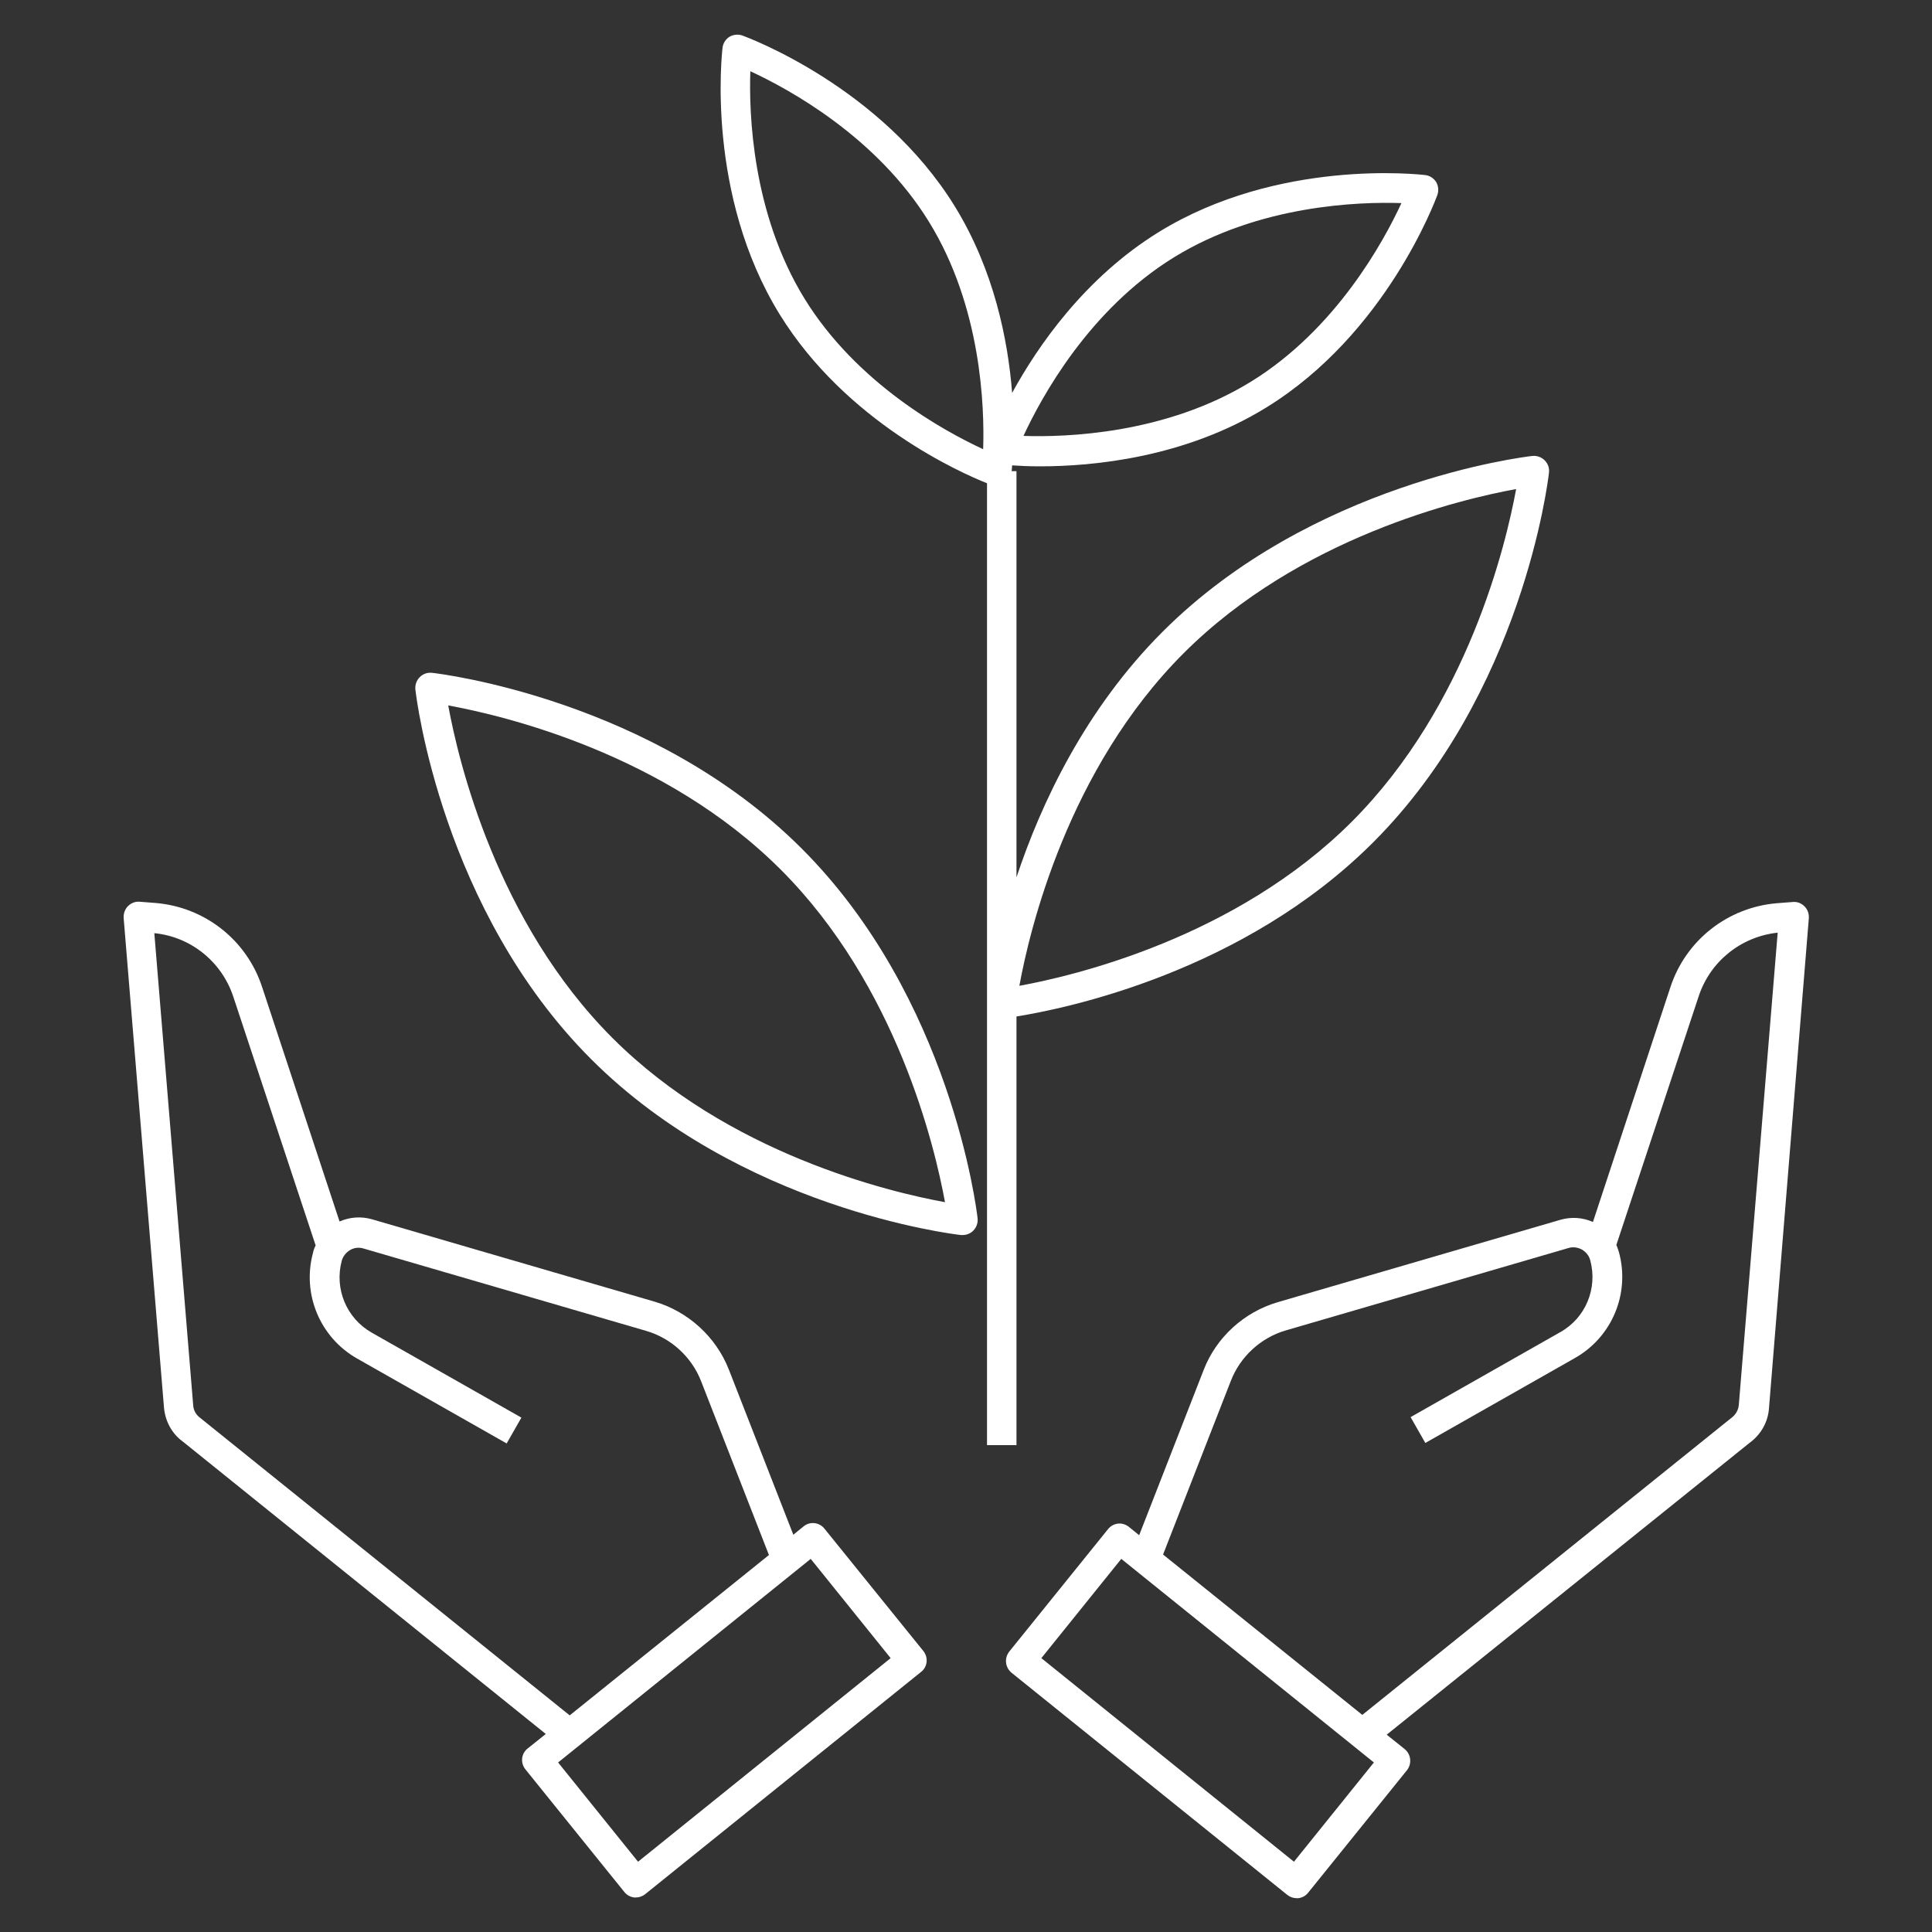 <?xml version="1.0" encoding="utf-8"?>
<!-- Generator: Adobe Illustrator 22.1.0, SVG Export Plug-In . SVG Version: 6.00 Build 0)  -->
<svg version="1.1" id="Layer_1" xmlns="http://www.w3.org/2000/svg" xmlns:xlink="http://www.w3.org/1999/xlink" x="0px" y="0px"
	 viewBox="0 0 800 800" style="enable-background:new 0 0 800 800;" xml:space="preserve">
<rect x="0" y="0" width="800" height="800" fill="#333333" stroke="none"/>
<style type="text/css">
	.st0{fill:#FFFFFF;}
</style>
<g>
	<path class="st0" d="M332,351.4c-61.7-61.7-149.4-72.4-153.1-72.8c-1.9-0.2-3.7,0.4-5.1,1.8c-1.3,1.3-2,3.2-1.8,5.1
		c0.4,3.7,11.1,91.4,72.8,153.1s149.4,72.4,153.1,72.8c0.2,0,0.5,0,0.7,0c1.6,0,3.2-0.6,4.4-1.8c1.3-1.3,2-3.2,1.8-5.1
		C404.4,500.8,393.7,413.1,332,351.4z M253.6,429.8c-48-48-63.8-114.7-68-137.7c22.9,4.2,89.6,19.9,137.7,68
		c48,48,63.8,114.7,68,137.7C368.3,493.6,301.6,477.8,253.6,429.8z"/>
	<path class="st0" d="M420.9,598.4V420.9c20.6-3.3,94-18.4,147.7-72.1c61.7-61.7,72.4-149.4,72.8-153.1c0.2-1.9-0.4-3.7-1.8-5.1
		c-1.3-1.3-3.2-2-5.1-1.8c-3.7,0.4-91.4,11.1-153.1,72.8c-32,32-50.3,71-60.5,101.7V195.1h-2c0.1-0.5,0.1-1.4,0.2-2.4
		c2.9,0.2,6.8,0.4,11.6,0.4c21.4,0,59.7-3.4,93.7-24.4c49.5-30.5,69.9-85.6,70.8-88c0.6-1.8,0.4-3.7-0.5-5.3c-1-1.6-2.7-2.7-4.5-2.9
		c-2.5-0.3-60.9-6.9-110.4,23.6c-30.6,18.9-50.1,47.2-60.7,66.6c-1.7-21.7-7.4-50.7-23.7-77.2c-30.5-49.5-85.6-69.9-88-70.8
		c-1.8-0.6-3.7-0.4-5.3,0.5c-1.6,1-2.7,2.7-2.9,4.5c-0.3,2.5-6.9,60.9,23.6,110.4c27.6,44.8,75.3,65.8,85.9,70v215.5l0,0v182.8
		H420.9z M490.1,270.5c48-48,114.7-63.8,137.7-68c-4.2,22.9-20,89.6-68,137.7c-48,48-114.7,63.8-137.7,68
		C426.3,385.2,442.1,318.5,490.1,270.5z M486.2,106.5c35.3-21.7,76.7-23,94.1-22.4c-7.3,15.8-27.1,52.3-62.4,74
		c-35.3,21.7-76.7,23-94.1,22.4C431.1,164.7,450.9,128.2,486.2,106.5z M407.1,186c-15.8-7.3-52.3-27.1-74-62.4s-23-76.7-22.4-94.1
		c15.8,7.3,52.3,27.1,74,62.4C406.4,127.1,407.7,168.6,407.1,186z"/>
	<path class="st0" d="M341.4,633c-1-1.3-2.5-2.1-4.1-2.3s-3.3,0.3-4.5,1.3l-4.3,3.5l-26.7-68.4c-5.3-13.5-16.8-24-30.7-28.1
		l-117-34.1c-4.5-1.3-9.2-1-13.5,0.9l-32.1-97.2c-6.4-19.4-23.7-33-44.1-34.7l-6.5-0.5c-1.8-0.2-3.6,0.5-4.9,1.8
		c-1.3,1.3-1.9,3.1-1.8,4.9l16.7,202.7c0.5,5.8,3.4,11,7.9,14.2L226,718l-7.5,6c-2.7,2.1-3.1,6-0.9,8.7l40.9,50.7
		c1,1.3,2.5,2.1,4.1,2.3c0.2,0,0.4,0,0.7,0c1.4,0,2.8-0.5,3.9-1.4l114.2-92c2.7-2.1,3.1-6,0.9-8.7L341.4,633z M83,587.2
		c-1.8-1.3-2.9-3.2-3-5.3L63.9,386.4c15.1,1.5,27.9,11.8,32.7,26.3l34.1,103c-0.5,1-0.9,2-1.1,3.1c-4.6,17,2.9,35,18.2,43.7l62,35.2
		l6.1-10.7l-62-35.2c-10.4-5.9-15.5-18.1-12.4-29.7c0.5-1.9,1.8-3.5,3.5-4.5s3.7-1.2,5.6-0.6l117,34.1c10.3,3,18.8,10.8,22.7,20.8
		l28.1,72l-82.5,66.4L83,587.2z M264.2,770.9l-33.1-41.1l104.6-84.3l33.1,41.1L264.2,770.9z"/>
	<path class="st0" d="M747.2,375.3c-1.3-1.3-3-2-4.9-1.8l-6.5,0.5c-20.4,1.7-37.7,15.3-44.1,34.7L659.6,506c-4.2-1.9-9-2.2-13.5-0.9
		l-117,34.1c-14,4.1-25.5,14.6-30.7,28.1l-26.7,68.4l-4.3-3.5c-1.3-1-2.9-1.5-4.5-1.3s-3.1,1-4.1,2.3l-40.9,50.7
		c-2.1,2.7-1.7,6.5,0.9,8.7l114.2,92c1.1,0.9,2.5,1.4,3.9,1.4c0.2,0,0.4,0,0.7,0c1.6-0.2,3.1-1,4.1-2.3l40.9-50.7
		c2.1-2.7,1.7-6.5-0.9-8.7l-7.5-6l150.2-120.8c4.7-3.4,7.7-8.6,8.1-14.4L749,380.2C749.1,378.3,748.5,376.6,747.2,375.3z
		 M535.8,770.9l-104.6-84.3l33.1-41.1l104.6,84.3L535.8,770.9z M720,581.8c-0.2,2.1-1.3,4.1-3.3,5.5L564.1,710.1l-82.5-66.4l28.1-72
		c3.9-10,12.4-17.8,22.7-20.8l117-34.1c1.9-0.6,3.9-0.3,5.6,0.6c1.7,1,3,2.5,3.5,4.5c3.1,11.6-1.9,23.8-12.4,29.7l-62,35.2l6.1,10.7
		l62-35.2c15.3-8.7,22.8-26.6,18.2-43.7c-0.3-1.1-0.7-2.1-1.1-3.1l34.1-103c4.8-14.5,17.6-24.7,32.7-26.3L720,581.8z"/>
</g>
</svg>
